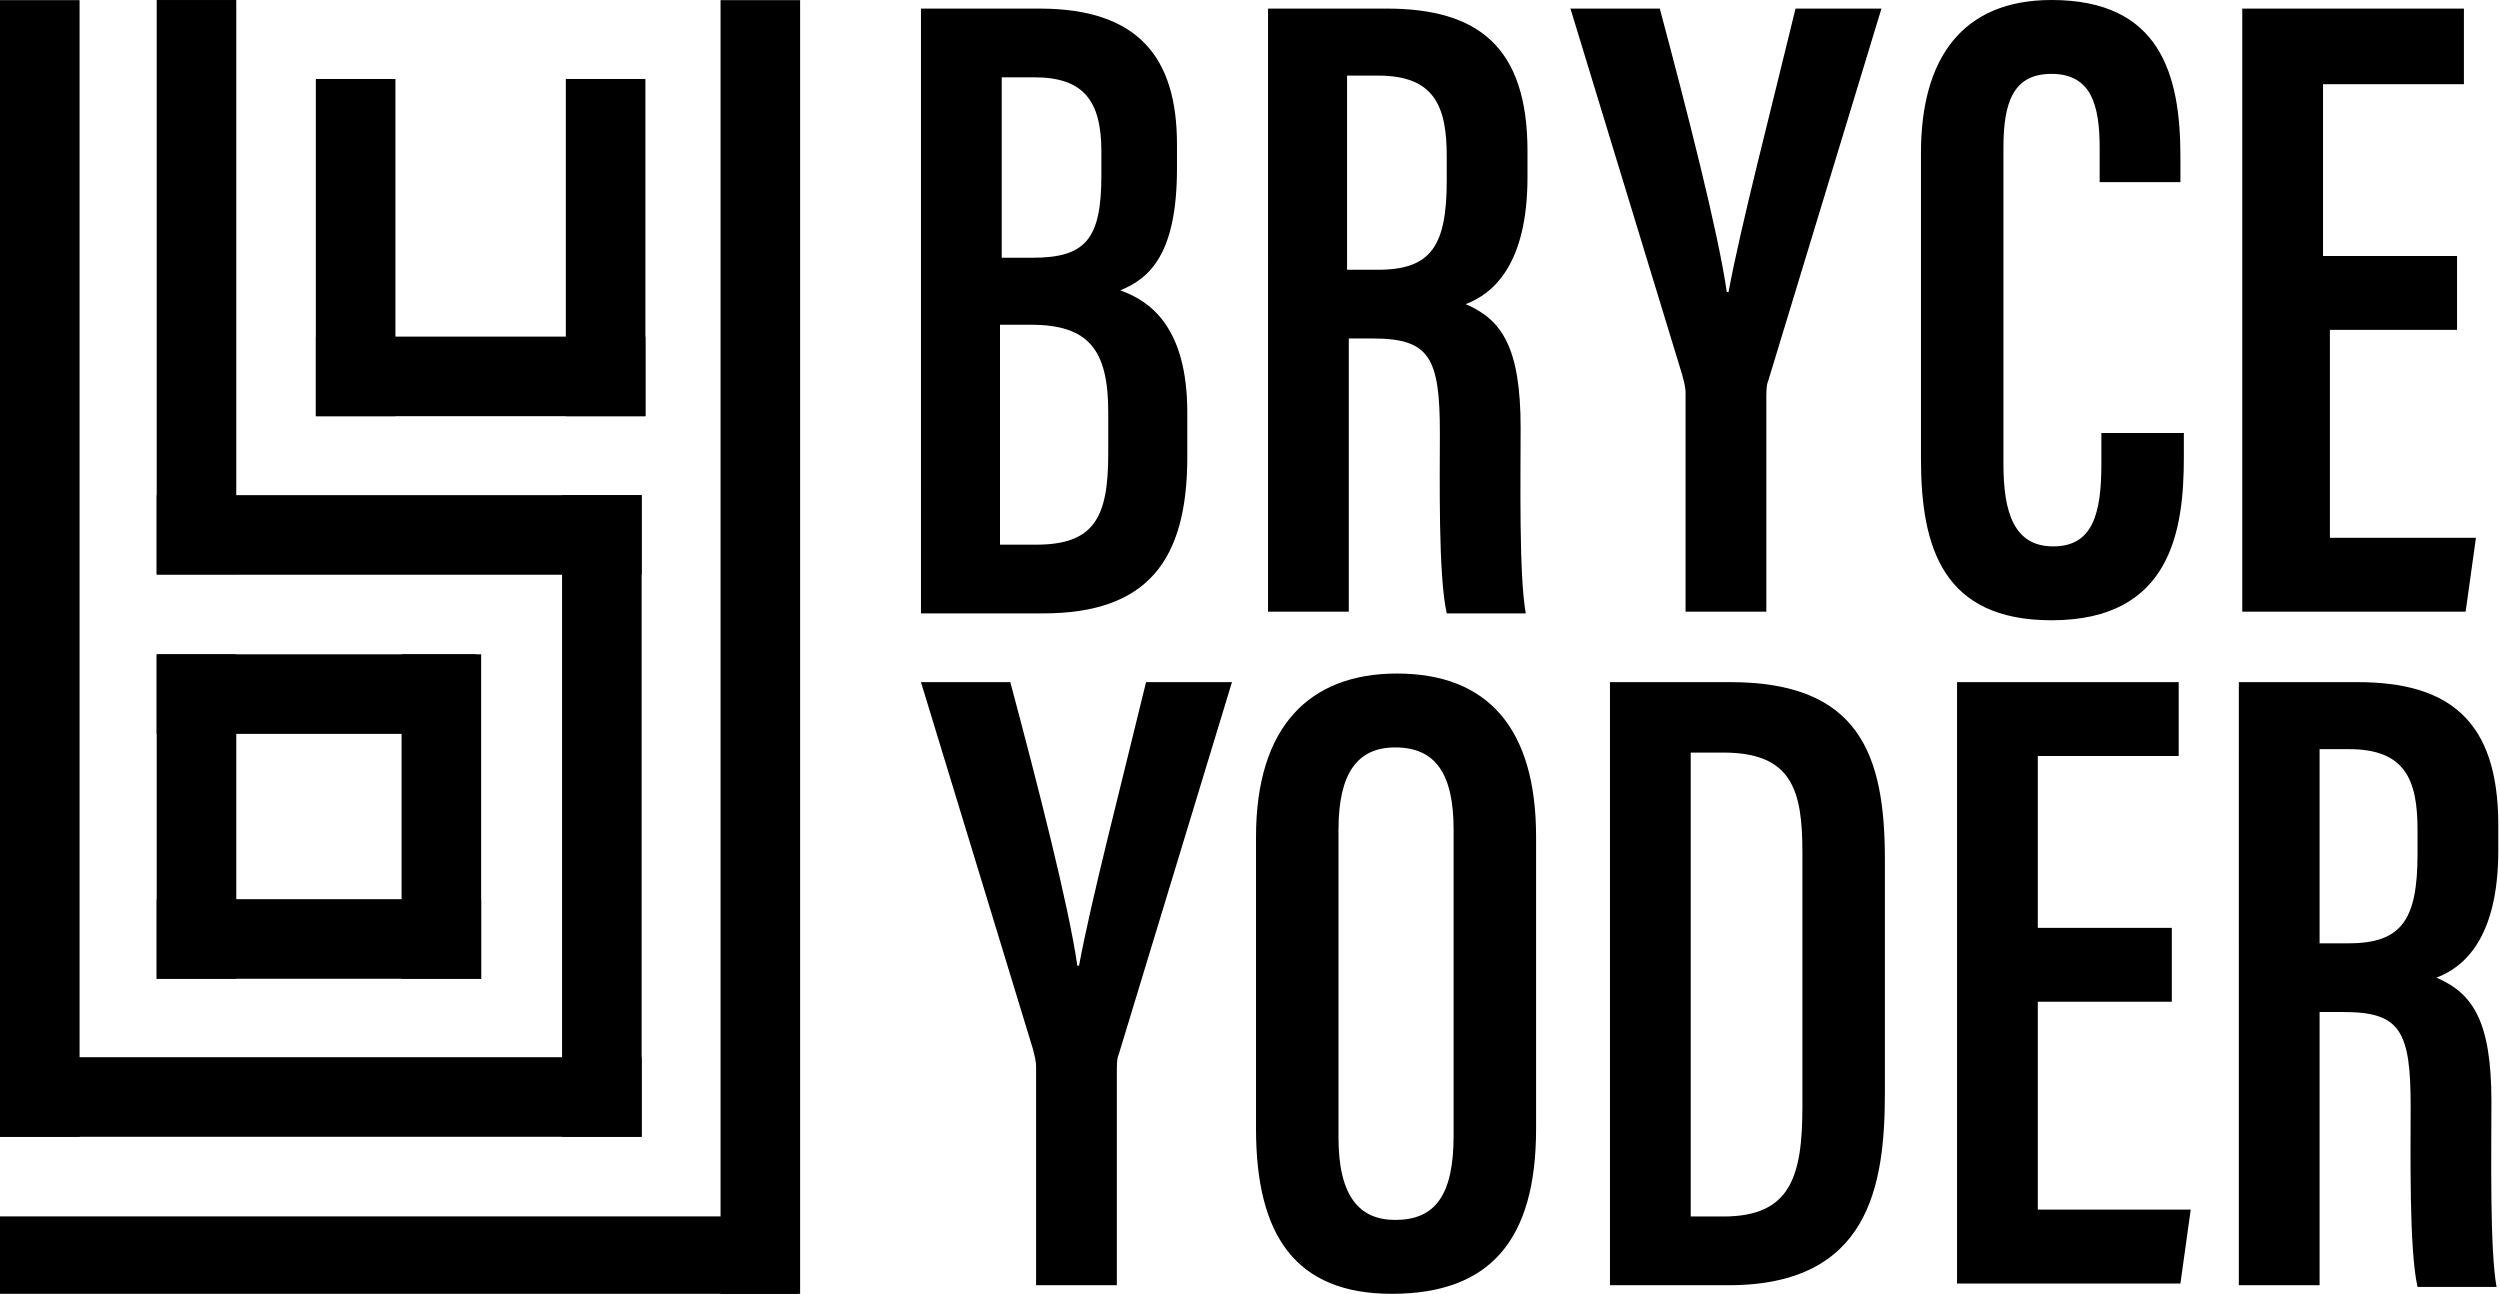 <?xml version="1.0" encoding="UTF-8" standalone="no"?>
<!-- Generator: Adobe Illustrator 25.0.0, SVG Export Plug-In . SVG Version: 6.00 Build 0)  -->

<svg
   xmlns:dc="http://purl.org/dc/elements/1.1/"
   xmlns:cc="http://creativecommons.org/ns#"
   xmlns:rdf="http://www.w3.org/1999/02/22-rdf-syntax-ns#"
   xmlns:svg="http://www.w3.org/2000/svg"
   xmlns="http://www.w3.org/2000/svg"
   xmlns:sodipodi="http://sodipodi.sourceforge.net/DTD/sodipodi-0.dtd"
   xmlns:inkscape="http://www.inkscape.org/namespaces/inkscape"
   version="1.1"
   id="Layer_1"
   x="0px"
   y="0px"
   viewBox="0 0 145.5 75.3"
   style="enable-background:new 0 0 145.5 75.3;"
   xml:space="preserve"
   sodipodi:docname="fulllogo.svg"
   inkscape:version="0.92.5 (2060ec1f9f, 2020-04-08)"><defs
   id="defs37" /><sodipodi:namedview
   pagecolor="#ffffff"
   bordercolor="#666666"
   borderopacity="1"
   objecttolerance="10"
   gridtolerance="10"
   guidetolerance="10"
   inkscape:pageopacity="0"
   inkscape:pageshadow="2"
   inkscape:window-width="1848"
   inkscape:window-height="1016"
   id="namedview35"
   showgrid="false"
   inkscape:zoom="2.3848797"
   inkscape:cx="121.66669"
   inkscape:cy="83.927274"
   inkscape:window-x="1992"
   inkscape:window-y="27"
   inkscape:window-maximized="1"
   inkscape:current-layer="Layer_1" />
<g
   id="g22">
	<path
   d="M53.7,0.5h6.8c5.8,0,8,2.9,8,7.9v1.4c0,5-1.6,6.4-3.3,7.1c1.7,0.6,3.9,2.1,3.9,7.1v2.6c0,6-2.3,9.1-8.4,9.1h-7.1V0.5z    M60.1,15c3.1,0,4-1.1,4-4.8V8.8c0-3-1.1-4.3-3.9-4.3h-1.9V15H60.1z M58.3,31.7h2c3.4,0,4.2-1.6,4.2-5.3V24c0-3.6-1.1-5.1-4.5-5.1   h-1.8V31.7z"
   id="path2" />
	<path
   d="M78.5,19.6v16h-4.7V0.5h6.9c5.3,0,8.2,2.2,8.2,8.3v1.5c0,5.1-2,6.8-3.6,7.4c2.1,0.9,3.2,2.5,3.2,7.2c0,3-0.1,8.6,0.3,10.8   h-4.6c-0.5-2.2-0.4-8-0.4-10.5c0-4.4-0.6-5.5-3.9-5.5H78.5z M78.5,15.7h1.7c3.1,0,4-1.4,4-5.2V9.1c0-2.9-0.7-4.7-4-4.7h-1.8V15.7z"
   id="path4" />
	<path
   d="M98.1,35.6V22.9c0-0.4-0.1-0.7-0.2-1.1L91.4,0.5h5.2c1.6,6,3.4,13,3.9,16.5h0.1c0.7-3.8,2.5-10.7,3.9-16.5h5l-6.6,21.7   c-0.1,0.2-0.1,0.6-0.1,1.2v12.2H98.1z"
   id="path6" />
	<path
   d="M127.1,25.3v1.3c0,4.2-0.7,9.5-7.7,9.5c-6.3,0-7.6-4.2-7.6-9.4V8.9c0-5.5,2.4-8.9,7.6-8.9c6.3,0,7.5,4.3,7.5,9.1v1.5h-4.7   v-2c0-2.5-0.5-4.3-2.8-4.3c-2.2,0-2.8,1.6-2.8,4.3v18.4c0,2.8,0.6,4.8,2.9,4.8c2.3,0,2.8-1.9,2.8-4.8v-1.8H127.1z"
   id="path8" />
	<path
   d="M143,19.2h-7.4v12.1h8.5l-0.6,4.3h-13V0.5h12.9v4.4h-8.2v10h7.8V19.2z"
   id="path10" />
	<path
   d="M60.3,74.8V62.1c0-0.4-0.1-0.7-0.2-1.1l-6.5-21.3h5.2c1.6,6,3.4,13,3.9,16.5h0.1c0.7-3.8,2.5-10.7,3.9-16.5h5l-6.6,21.7   C65,61.6,65,61.9,65,62.6v12.2H60.3z"
   id="path12" />
	<path
   d="M89.4,48.7v17c0,6.5-2.7,9.6-8.4,9.6c-5.6,0-7.9-3.4-7.9-9.6V48.7c0-6.4,3.1-9.5,8.2-9.5C86.6,39.2,89.4,42.4,89.4,48.7z    M77.9,48.3v17.9c0,3.4,1.2,4.8,3.3,4.8c2.3,0,3.4-1.4,3.4-4.9V48.3c0-3.2-1-4.8-3.4-4.8C79,43.5,77.9,45,77.9,48.3z"
   id="path14" />
	<path
   d="M93.7,39.7h7c7.5,0,9,4.2,9,10.3v13.6c0,5.4-0.9,11.2-9.1,11.2h-6.9V39.7z M98.4,70.8h1.9c3.9,0,4.6-2.3,4.6-6.4V49.6   c0-3.6-0.6-5.8-4.6-5.8h-1.9V70.8z"
   id="path16" />
	<path
   d="M126.4,58.3h-7.8v12.1h8.9l-0.6,4.3h-13V39.7h12.9V44h-8.2v10h7.8V58.3z"
   id="path18" />
	<path
   d="M135,58.8v16h-4.7V39.7h6.9c5.3,0,8.2,2.2,8.2,8.3v1.5c0,5.1-2,6.8-3.6,7.4c2.1,0.9,3.2,2.5,3.2,7.2c0,3-0.1,8.6,0.3,10.8   h-4.6c-0.5-2.2-0.4-8-0.4-10.5c0-4.4-0.6-5.5-3.9-5.5H135z M135,54.9h1.7c3.1,0,4-1.4,4-5.2v-1.4c0-2.9-0.7-4.7-4-4.7H135V54.9z"
   id="path20" />
</g>

<rect
   style="opacity:1;vector-effect:none;fill:#000000;fill-opacity:1;stroke:none;stroke-width:9.817;stroke-linecap:butt;stroke-linejoin:miter;stroke-miterlimit:4;stroke-dasharray:none;stroke-dashoffset:0;stroke-opacity:1;paint-order:markers stroke fill"
   id="rect846"
   width="4.631"
   height="75.377"
   x="41.936"
   y="0.006" /><rect
   style="opacity:1;vector-effect:none;fill:#000000;fill-opacity:1;stroke:none;stroke-width:7.706;stroke-linecap:butt;stroke-linejoin:miter;stroke-miterlimit:4;stroke-dasharray:none;stroke-dashoffset:0;stroke-opacity:1;paint-order:markers stroke fill"
   id="rect846-3"
   width="4.631"
   height="46.444"
   x="-75.424"
   y="-0"
   transform="rotate(-90)" /><rect
   style="opacity:1;vector-effect:none;fill:#000000;fill-opacity:1;stroke:none;stroke-width:9.196;stroke-linecap:butt;stroke-linejoin:miter;stroke-miterlimit:4;stroke-dasharray:none;stroke-dashoffset:0;stroke-opacity:1;paint-order:markers stroke fill"
   id="rect846-6"
   width="4.631"
   height="66.153"
   x="-0"
   y="0.008" /><rect
   style="opacity:1;vector-effect:none;fill:#000000;fill-opacity:1;stroke:none;stroke-width:6.909;stroke-linecap:butt;stroke-linejoin:miter;stroke-miterlimit:4;stroke-dasharray:none;stroke-dashoffset:0;stroke-opacity:1;paint-order:markers stroke fill"
   id="rect846-6-5"
   width="4.631"
   height="37.343"
   x="61.53"
   y="-37.343"
   transform="rotate(90)" /><rect
   style="opacity:1;vector-effect:none;fill:#000000;fill-opacity:1;stroke:none;stroke-width:6.909;stroke-linecap:butt;stroke-linejoin:miter;stroke-miterlimit:4;stroke-dasharray:none;stroke-dashoffset:0;stroke-opacity:1;paint-order:markers stroke fill"
   id="rect846-6-5-7"
   width="4.631"
   height="37.343"
   x="32.712"
   y="28.818" /><rect
   style="opacity:1;vector-effect:none;fill:#000000;fill-opacity:1;stroke:none;stroke-width:6.007;stroke-linecap:butt;stroke-linejoin:miter;stroke-miterlimit:4;stroke-dasharray:none;stroke-dashoffset:0;stroke-opacity:1;paint-order:markers stroke fill"
   id="rect846-6-5-0"
   width="4.631"
   height="28.223"
   x="28.818"
   y="-37.343"
   transform="rotate(90)" /><rect
   style="opacity:1;vector-effect:none;fill:#000000;fill-opacity:1;stroke:none;stroke-width:6.536;stroke-linecap:butt;stroke-linejoin:miter;stroke-miterlimit:4;stroke-dasharray:none;stroke-dashoffset:0;stroke-opacity:1;paint-order:markers stroke fill"
   id="rect846-6-5-0-6"
   width="4.631"
   height="33.412"
   x="9.12"
   y="0.001" /><rect
   style="opacity:1;vector-effect:none;fill:#000000;fill-opacity:1;stroke:none;stroke-width:4.875;stroke-linecap:butt;stroke-linejoin:miter;stroke-miterlimit:4;stroke-dasharray:none;stroke-dashoffset:0;stroke-opacity:1;paint-order:markers stroke fill"
   id="rect846-6-5-0-62"
   width="4.631"
   height="18.587"
   x="38.081"
   y="-27.707"
   transform="rotate(90)" /><rect
   style="opacity:1;vector-effect:none;fill:#000000;fill-opacity:1;stroke:none;stroke-width:4.913;stroke-linecap:butt;stroke-linejoin:miter;stroke-miterlimit:4;stroke-dasharray:none;stroke-dashoffset:0;stroke-opacity:1;paint-order:markers stroke fill"
   id="rect846-6-5-0-6-6"
   width="4.631"
   height="18.884"
   x="9.12"
   y="38.081" /><rect
   style="opacity:1;vector-effect:none;fill:#000000;fill-opacity:1;stroke:none;stroke-width:4.913;stroke-linecap:butt;stroke-linejoin:miter;stroke-miterlimit:4;stroke-dasharray:none;stroke-dashoffset:0;stroke-opacity:1;paint-order:markers stroke fill"
   id="rect846-6-5-0-62-1"
   width="4.631"
   height="18.884"
   x="52.333"
   y="-28.003"
   transform="rotate(90)" /><rect
   style="opacity:1;vector-effect:none;fill:#000000;fill-opacity:1;stroke:none;stroke-width:4.913;stroke-linecap:butt;stroke-linejoin:miter;stroke-miterlimit:4;stroke-dasharray:none;stroke-dashoffset:0;stroke-opacity:1;paint-order:markers stroke fill"
   id="rect846-6-5-0-6-6-7"
   width="4.631"
   height="18.884"
   x="23.372"
   y="38.081" /><rect
   style="opacity:1;vector-effect:none;fill:#000000;fill-opacity:1;stroke:none;stroke-width:4.952;stroke-linecap:butt;stroke-linejoin:miter;stroke-miterlimit:4;stroke-dasharray:none;stroke-dashoffset:0;stroke-opacity:1;paint-order:markers stroke fill"
   id="rect846-6-5-0-2"
   width="4.631"
   height="19.18"
   x="19.591"
   y="-37.563"
   transform="rotate(90)" /><rect
   style="opacity:1;vector-effect:none;fill:#000000;fill-opacity:1;stroke:none;stroke-width:5.009;stroke-linecap:butt;stroke-linejoin:miter;stroke-miterlimit:4;stroke-dasharray:none;stroke-dashoffset:0;stroke-opacity:1;paint-order:markers stroke fill"
   id="rect846-6-5-0-6-0-2"
   width="4.631"
   height="19.625"
   x="18.383"
   y="4.597" /><rect
   style="opacity:1;vector-effect:none;fill:#000000;fill-opacity:1;stroke:none;stroke-width:5.009;stroke-linecap:butt;stroke-linejoin:miter;stroke-miterlimit:4;stroke-dasharray:none;stroke-dashoffset:0;stroke-opacity:1;paint-order:markers stroke fill"
   id="rect846-6-5-0-6-0-2-3"
   width="4.631"
   height="19.625"
   x="32.931"
   y="4.597" /></svg>